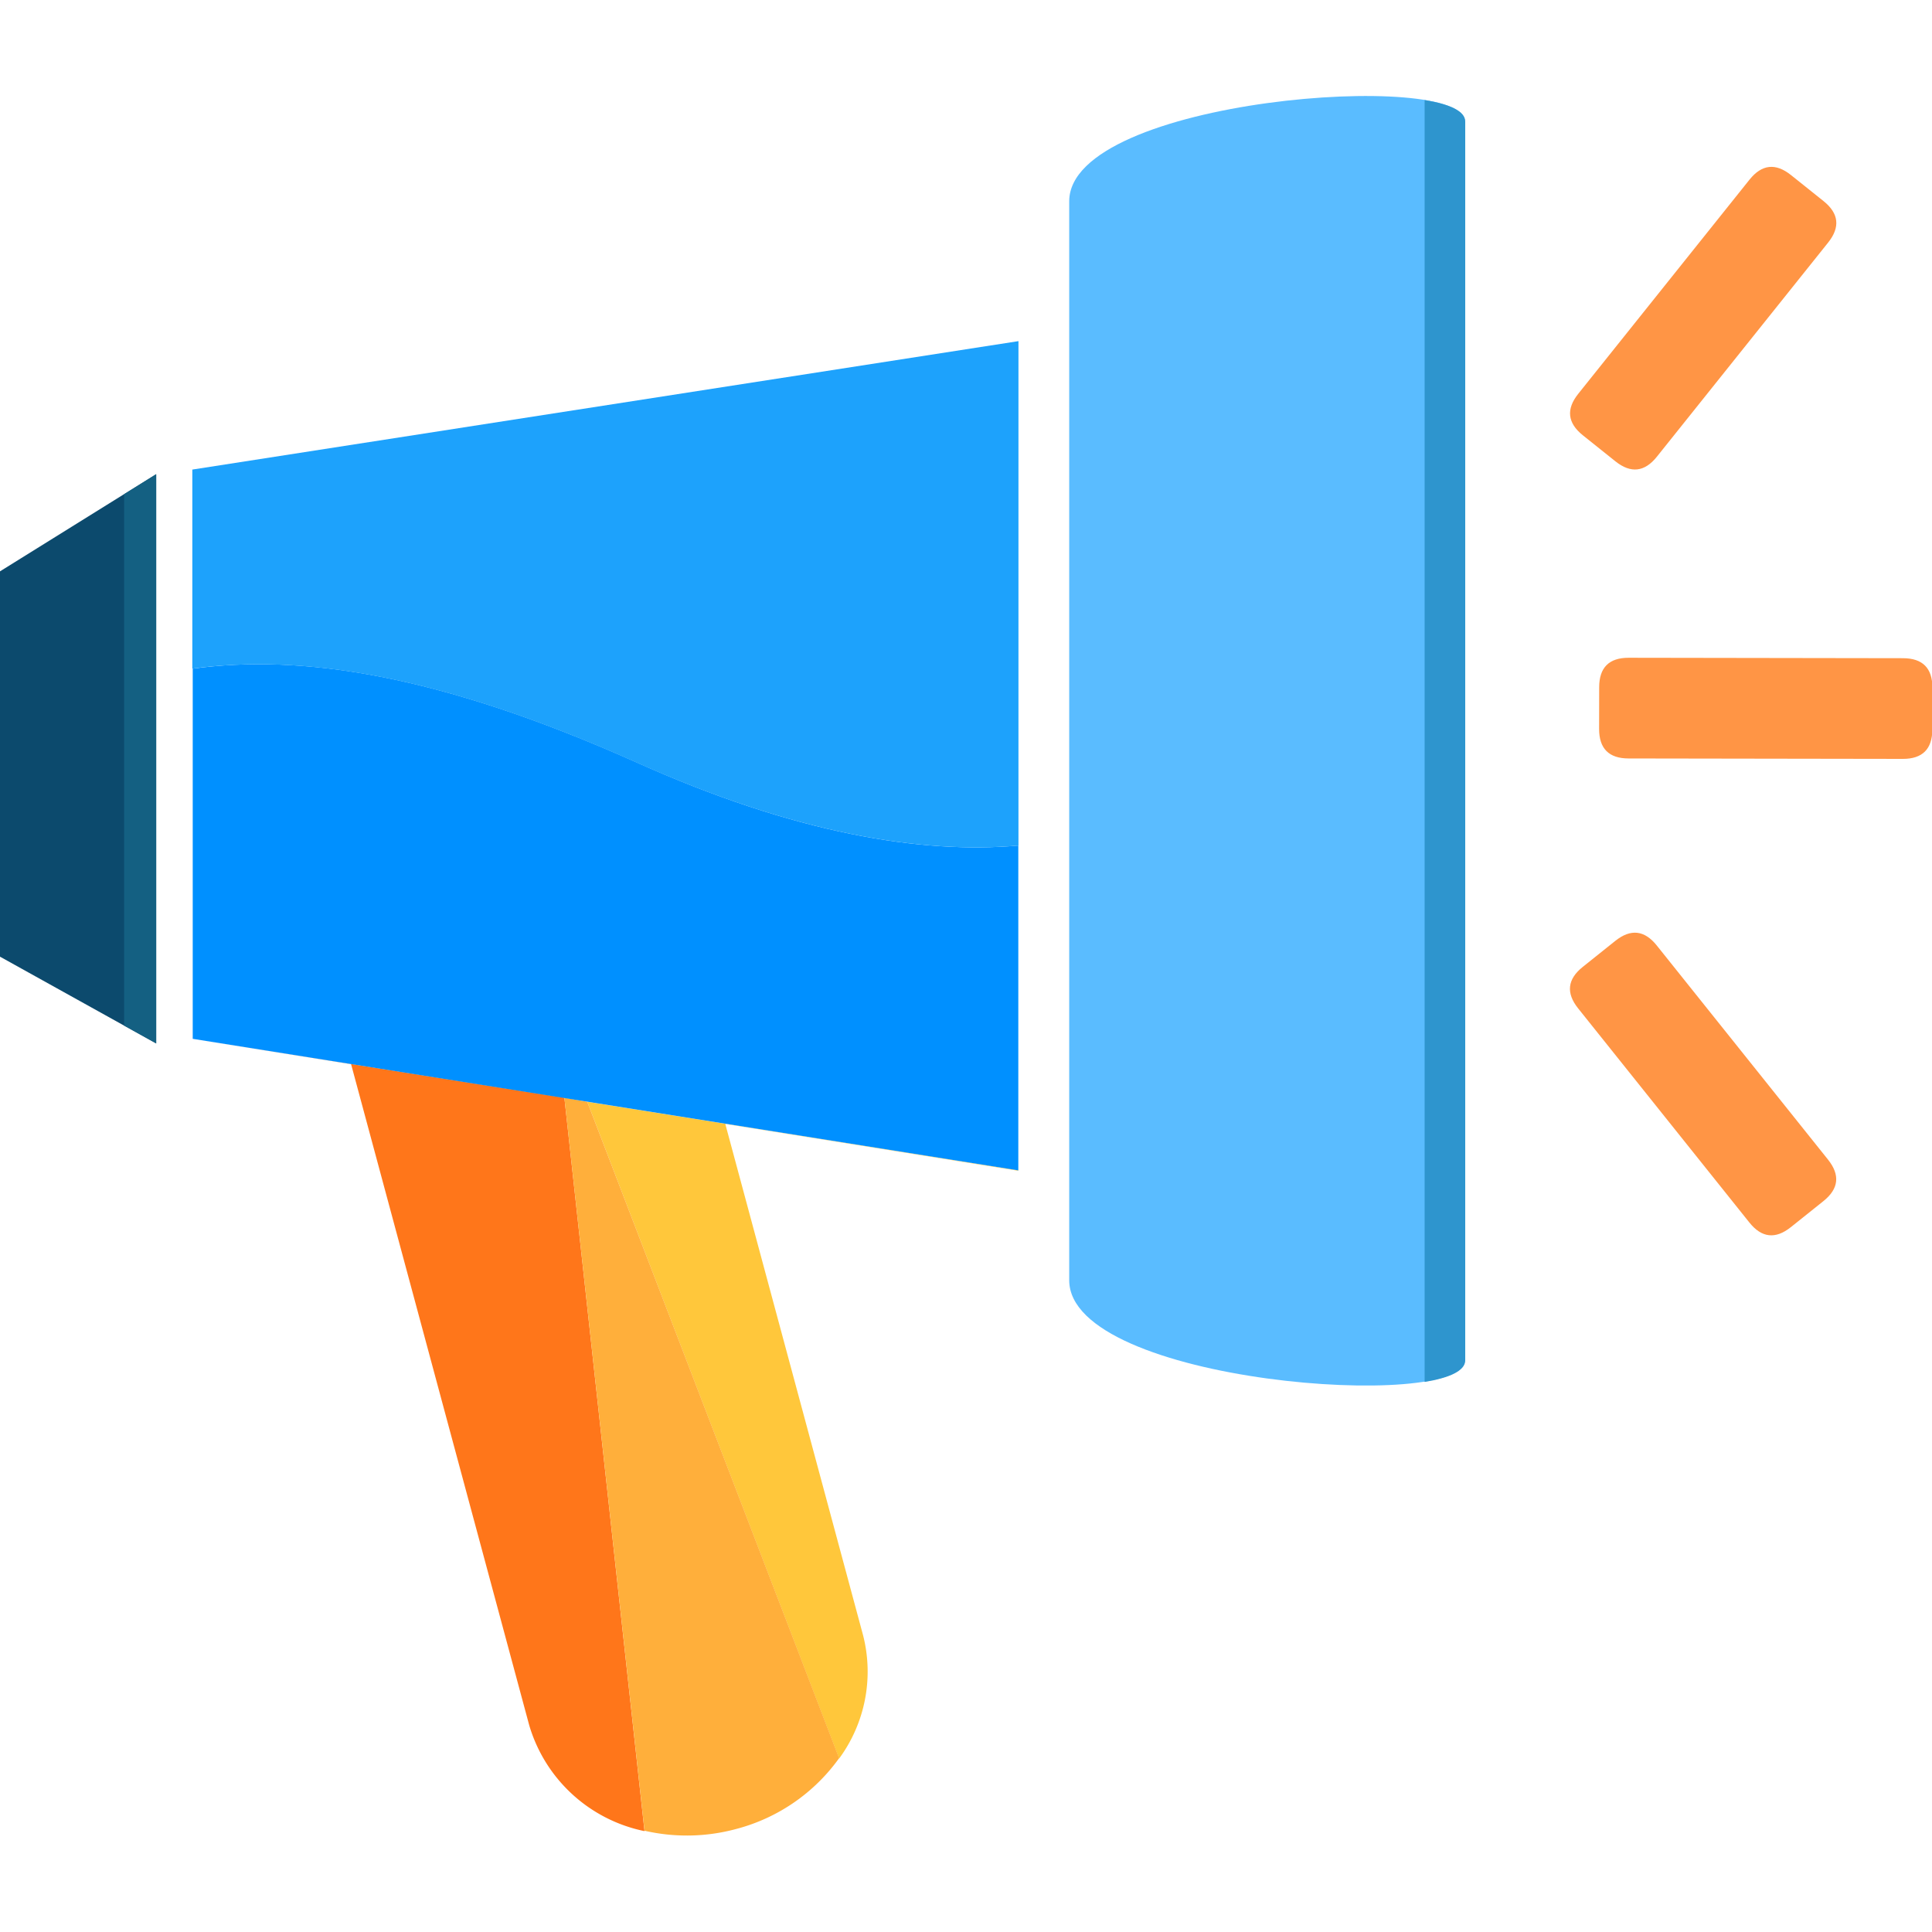 <svg class="plugin_svg__icon" viewBox="0 0 1137 1024" xmlns="http://www.w3.org/2000/svg" width="16" height="16"><path d="m0 506.51 91.917 51.056v-335.01L0 279.745V506.51z" fill="#0C4A6D"></path><path d="M73.04 234.344v312.708l18.877 10.514v-335.01L73.04 234.344z" fill="#146082"></path><path d="M629.24 61.98v634.975c0 60.773 232.898 77.659 232.898 46.994V15.066c.239-30.904-232.898-13.78-232.898 46.914z" fill="#5ABCFF"></path><path d="M838.402 2.402v754.37c14.735-2.39 23.895-6.61 23.895-12.664V15.066c.08-6.133-9.16-10.275-23.895-12.664z" fill="#2E95CE"></path><path d="m931.462 512.535 19.159-15.322q13.56-10.845 24.405 2.716l100.787 126.028q10.845 13.56-2.716 24.405l-19.159 15.322q-13.56 10.845-24.406-2.716L928.746 536.941q-10.845-13.561 2.716-24.406ZM928.807 175.265l100.787-126.029q10.845-13.56 24.405-2.716l19.16 15.322q13.56 10.845 2.716 24.406L975.088 212.276q-10.845 13.56-24.406 2.716l-19.159-15.322q-13.56-10.845-2.716-24.406ZM941.092 372.471l.039-24.532q.027-17.364 17.39-17.336l161.373.253q17.364.027 17.336 17.391l-.038 24.533q-.028 17.363-17.391 17.336l-161.372-.253q-17.364-.028-17.337-17.392Z" fill="#FF9545"></path><path d="m113.183 554.858 93.43 14.895 104.82 389.013a89.448 89.448 0 0 0 67.863 62.367l-47.153-431.627z" fill="#FF761A"></path><path d="m599.37 632.278-253.766-40.382 148.23 386.544a86.42 86.42 0 0 0 14.098-72.562l-81.085-300.92 172.524 27.56z" fill="#FFC73B"></path><path d="m332.143 589.506 47.153 431.388a111.033 111.033 0 0 0 54.003-1.036 108.245 108.245 0 0 0 60.535-41.657l-148.23-386.305z" fill="#FFAF3B"></path><path d="M374.358 392.052c-116.37-52.012-197.454-63.72-260.936-55.038v217.844l485.869 77.42V441.117c-56.87 5.018-131.344-7.01-224.933-49.065z" fill="#0090FF"></path><path d="M113.183 219.848v117.166c63.72-8.603 144.566 3.026 260.936 55.038 93.828 42.056 168.301 54.083 225.252 49.065V144.259z" fill="#1DA2FC"></path></svg>